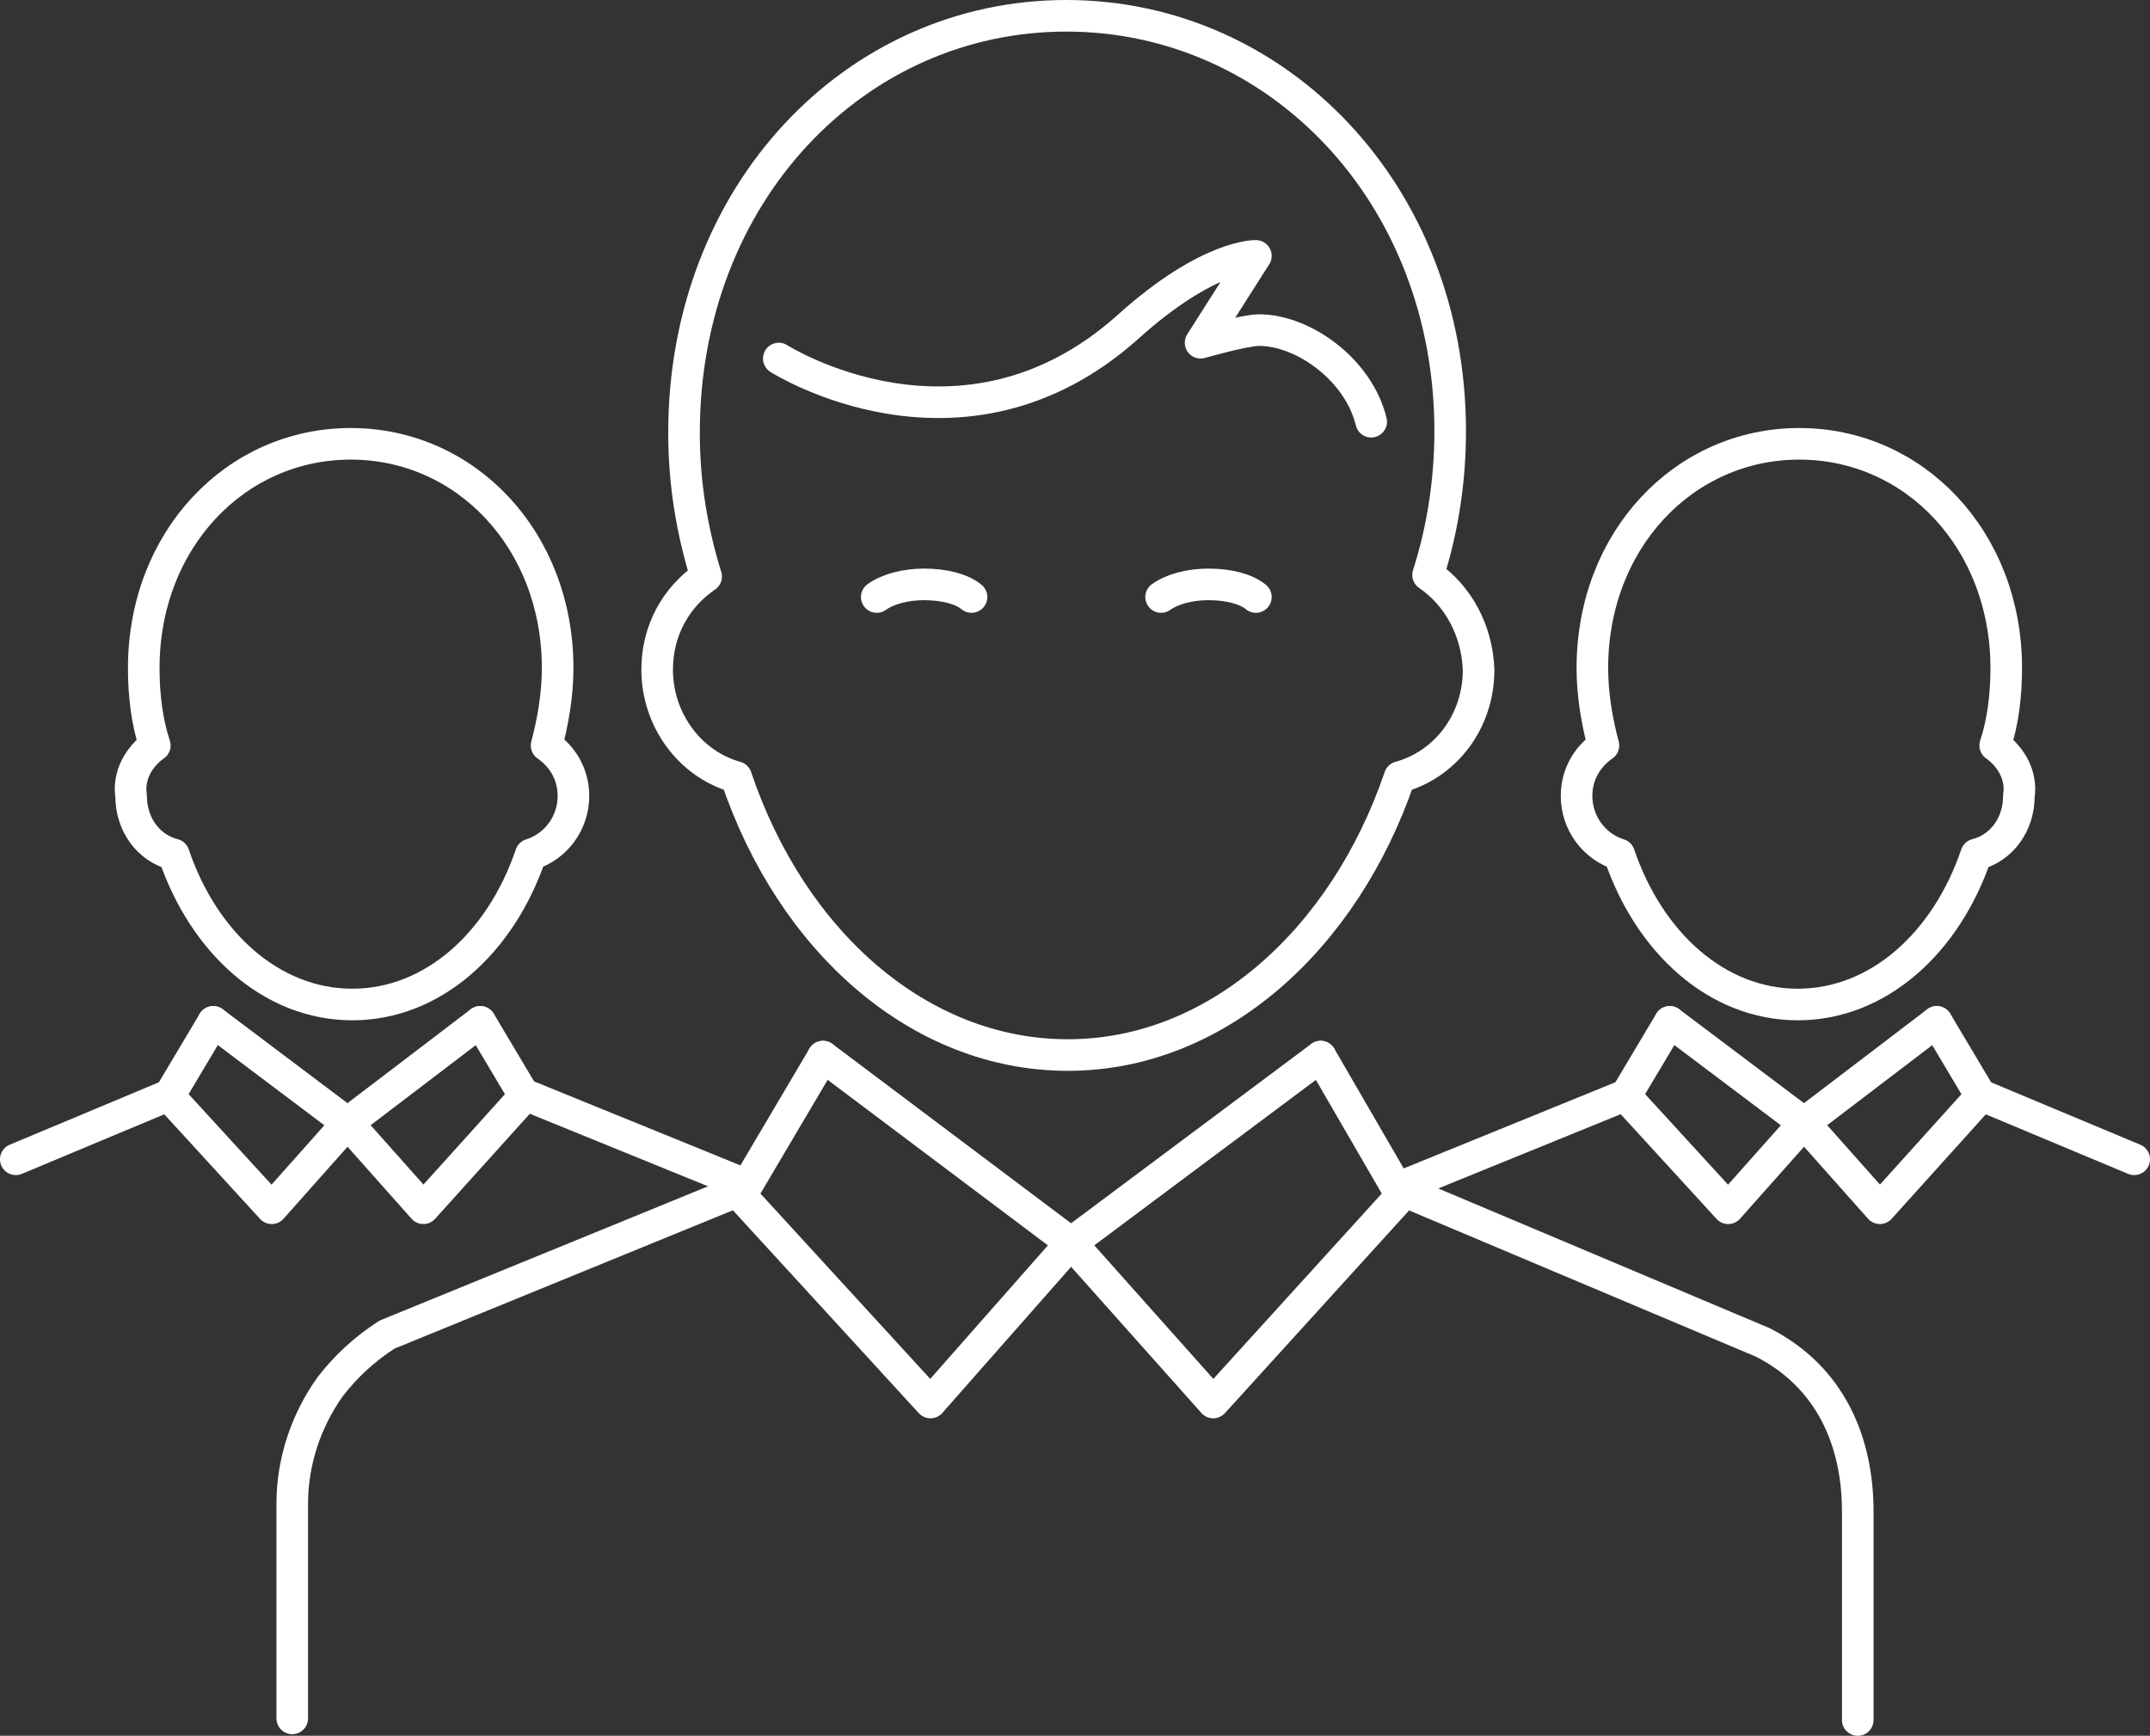 <?xml version="1.0" encoding="utf-8"?>
<svg version="1.1" xmlns="http://www.w3.org/2000/svg" xmlns:xlink="http://www.w3.org/1999/xlink" x="0px" y="0px" viewBox="0 0 136.1 109.9" width="136.1" height="109.9" style="enable-background:new 0 0 136.1 109.9;" xml:space="preserve">
	<rect x="0" y="0" width="136.1" height="109.9" fill="#333333" stroke="none"/>
	<style type="text/css">
		.st0{fill:none;stroke:#fff;stroke-width:2;stroke-linecap:round;stroke-linejoin:round;stroke-miterlimit:10;}
	</style>
	<path class="st0" d="M90.4,36.4c0.9-2.8,1.4-5.9,1.4-9.1C91.8,12.3,80.9,1,67.5,1C54.1,1,43.3,12.3,43.3,27.4c0,3.2,0.5,6.2,1.4,9.1c-1.9,1.3-3.1,3.4-3.1,5.9c0,3.2,2.1,6,5,6.8c3.5,10.4,11.6,17.6,21,17.6c9.4,0,17.5-7.3,21-17.6c2.9-0.8,5-3.5,5-6.8C93.5,39.9,92.3,37.7,90.4,36.4z"/>
	<path class="st0" d="M86.8,26.7c-0.8-3.3-4.3-5.8-7.1-5.8c-0.9,0-3.7,0.8-3.7,0.8l3.5-5.5c0,0-3-0.1-8.1,4.5c-10.5,9.4-22.1,2-22.1,2"/>
	<path class="st0" d="M61.5,37.8c-0.6-0.5-1.7-0.8-3-0.8c-1.2,0-2.3,0.3-3,0.8"/>
	<path class="st0" d="M79.5,37.8c-0.6-0.5-1.7-0.8-3-0.8c-1.2,0-2.3,0.3-3,0.8"/>
	<path class="st0" d="M44.7,26.7"/>
	<polyline class="st0" points="67.8,78.7 76.8,88.8 88.7,75.7 83.6,66.9"/>
	<path class="st0" d="M47,75.3l-22.5,9.2c-1.4,0.9-2.6,2-3.6,3.3c-1.5,2.1-2.4,4.7-2.4,7.4v13.6"/>
	<path class="st0" d="M88.6,75.3l23,9.7c4.3,2.2,6,6.3,6,10.7v0.9v12.3"/>
	<path class="st0" d="M45.7,39.7"/>
	<polyline class="st0" points="67.8,78.7 58.9,88.8 46.9,75.7 52.1,66.9"/>
	<line class="st0" x1="83.6" y1="66.9" x2="67.8" y2="78.7"/>
	<line class="st0" x1="52.1" y1="66.9" x2="67.8" y2="78.7"/>
	<path class="st0" d="M126.3,47.2c0.5-1.5,0.7-3.2,0.7-4.9c0-8.1-5.8-14.2-13.1-14.2s-13.1,6.1-13.1,14.2c0,1.7,0.3,3.4,0.7,4.9c-1,0.7-1.7,1.8-1.7,3.2c0,1.7,1.1,3.2,2.7,3.7c1.9,5.6,6.2,9.5,11.3,9.5c5.1,0,9.4-3.9,11.3-9.5c1.6-0.4,2.7-1.9,2.7-3.7C128,49.1,127.3,47.9,126.3,47.2z"/>
	<path class="st0" d="M101.7,43.1"/>
	<polyline class="st0" points="114.2,71.1 119,76.5 125.4,69.4 122.6,64.7"/>
	<line class="st0" x1="103" y1="69.3" x2="89" y2="75"/>
	<line class="st0" x1="125.3" y1="69.3" x2="135.1" y2="73.4"/>
	<path class="st0" d="M102.3,50.1"/>
	<polyline class="st0" points="114.2,71.1 109.4,76.5 102.9,69.4 105.7,64.7"/>
	<line class="st0" x1="122.6" y1="64.7" x2="114.2" y2="71.1"/>
	<line class="st0" x1="105.7" y1="64.7" x2="114.2" y2="71.1"/>
	<path class="st0" d="M9.8,47.2c-0.5-1.5-0.7-3.2-0.7-4.9c0-8.1,5.8-14.2,13.1-14.2s13.1,6.1,13.1,14.2c0,1.7-0.3,3.4-0.7,4.9c1,0.7,1.7,1.8,1.7,3.2c0,1.7-1.1,3.2-2.7,3.7c-1.9,5.6-6.2,9.5-11.3,9.5s-9.4-3.9-11.3-9.5c-1.6-0.4-2.7-1.9-2.7-3.7C8.1,49.1,8.8,47.9,9.8,47.2z"/>
	<path class="st0" d="M34.4,43.1"/>
	<polyline class="st0" points="22,71.1 17.2,76.5 10.7,69.4 13.5,64.7"/>
	<line class="st0" x1="33.2" y1="69.3" x2="47.2" y2="75"/>
	<line class="st0" x1="10.8" y1="69.3" x2="1" y2="73.4"/>
	<path class="st0" d="M33.9,50.1"/>
	<polyline class="st0" points="22,71.1 26.8,76.5 33.2,69.4 30.4,64.7"/>
	<line class="st0" x1="13.5" y1="64.7" x2="22" y2="71.1"/>
	<line class="st0" x1="30.4" y1="64.7" x2="22" y2="71.1"/>
</svg>